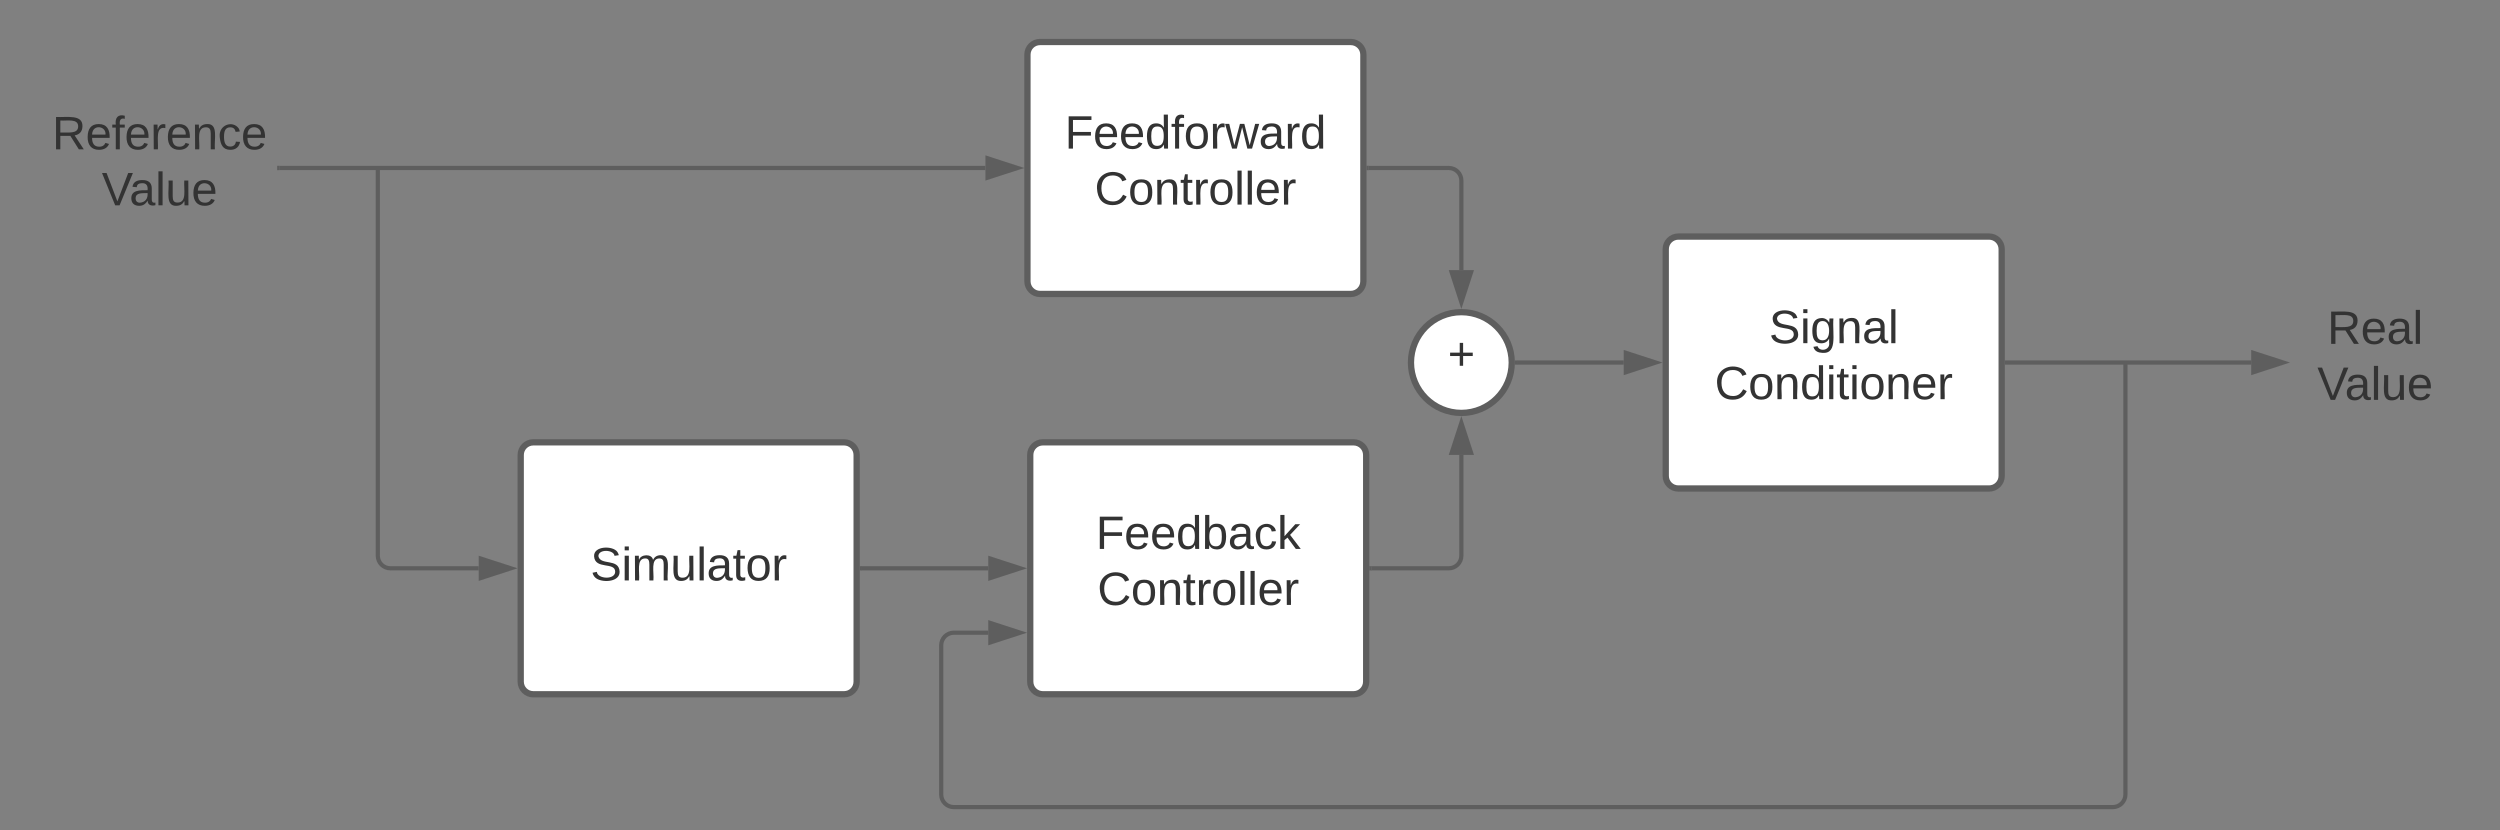 <svg xmlns="http://www.w3.org/2000/svg" xmlns:xlink="http://www.w3.org/1999/xlink" xmlns:lucid="lucid" width="1190.67" height="395.4"><rect width="100%" height="100%" fill="#808080" stroke="none"/><g transform="translate(-373.333 -244.667)" lucid:page-tab-id="0_0"><path d="M393.33 294.67h112v60h-112z" fill="none"/><use xlink:href="#a" transform="matrix(1,0,0,1,393.333,294.667) translate(4.827 21.111)"/><use xlink:href="#b" transform="matrix(1,0,0,1,393.333,294.667) translate(28.469 47.778)"/><path d="M621.33 461.33c0-3.3 2.7-6 6-6h148c3.32 0 6 2.7 6 6v108c0 3.32-2.68 6-6 6h-148c-3.3 0-6-2.68-6-6z" stroke="#5e5e5e" stroke-width="3" fill="#fff"/><use xlink:href="#c" transform="matrix(1,0,0,1,633.333,467.333) translate(21.21 53.778)"/><path d="M862.67 270.67c0-3.32 2.68-6 6-6h148c3.3 0 6 2.68 6 6v108c0 3.3-2.7 6-6 6h-148c-3.32 0-6-2.7-6-6z" stroke="#5e5e5e" stroke-width="3" fill="#fff"/><use xlink:href="#d" transform="matrix(1,0,0,1,874.667,276.667) translate(5.778 38.778)"/><use xlink:href="#e" transform="matrix(1,0,0,1,874.667,276.667) translate(20.006 65.444)"/><path d="M864 461.33c0-3.3 2.7-6 6-6h148c3.3 0 6 2.7 6 6v108c0 3.32-2.7 6-6 6H870c-3.3 0-6-2.68-6-6z" stroke="#5e5e5e" stroke-width="3" fill="#fff"/><use xlink:href="#f" transform="matrix(1,0,0,1,876,467.333) translate(19.265 38.778)"/><use xlink:href="#e" transform="matrix(1,0,0,1,876,467.333) translate(20.006 65.444)"/><path d="M783.83 515.33H844" stroke="#5e5e5e" stroke-width="2" fill="none"/><path d="M783.86 516.33h-1.03v-2h1.03z" stroke="#5e5e5e" stroke-width=".05" fill="#5e5e5e"/><path d="M859.26 515.33L845 519.97v-9.27z" stroke="#5e5e5e" stroke-width="2" fill="#5e5e5e"/><path d="M1093.33 417.33c0 13.26-10.74 24-24 24-13.25 0-24-10.74-24-24 0-13.25 10.75-24 24-24 13.26 0 24 10.75 24 24z" stroke="#5e5e5e" stroke-width="3" fill="#fff"/><use xlink:href="#g" transform="matrix(1,0,0,1,1050.333,398.333) translate(12.519 22.528)"/><path d="M1025.17 324.67h38.16c3.32 0 6 2.68 6 6v42.66" stroke="#5e5e5e" stroke-width="2" fill="none"/><path d="M1025.2 325.67h-1.03v-2h1.02z" stroke="#5e5e5e" stroke-width=".05" fill="#5e5e5e"/><path d="M1069.33 388.6l-4.63-14.27h9.27z" stroke="#5e5e5e" stroke-width="2" fill="#5e5e5e"/><path d="M1026.5 515.33h36.83c3.32 0 6-2.68 6-6v-48" stroke="#5e5e5e" stroke-width="2" fill="none"/><path d="M1026.53 516.33h-1.03v-2h1.03z" stroke="#5e5e5e" stroke-width=".05" fill="#5e5e5e"/><path d="M1069.33 446.07l4.64 14.27h-9.27z" stroke="#5e5e5e" stroke-width="2" fill="#5e5e5e"/><path d="M1166.67 363.33c0-3.3 2.68-6 6-6h148c3.3 0 6 2.7 6 6v108c0 3.32-2.7 6-6 6h-148c-3.32 0-6-2.68-6-6z" stroke="#5e5e5e" stroke-width="3" fill="#fff"/><use xlink:href="#h" transform="matrix(1,0,0,1,1178.667,369.333) translate(37.198 38.778)"/><use xlink:href="#i" transform="matrix(1,0,0,1,1178.667,369.333) translate(11.333 65.444)"/><path d="M1095.84 417.33h50.82" stroke="#5e5e5e" stroke-width="2" fill="none"/><path d="M1095.86 418.33h-1.12l.1-.96-.06-1.04h1.08z" stroke="#5e5e5e" stroke-width=".05" fill="#5e5e5e"/><path d="M1161.93 417.33l-14.27 4.64v-9.27z" stroke="#5e5e5e" stroke-width="2" fill="#5e5e5e"/><path d="M1329.17 417.33H1445.5" stroke="#5e5e5e" stroke-width="2" fill="none"/><path d="M1329.2 418.33h-1.03v-2h1.02z" stroke="#5e5e5e" stroke-width=".05" fill="#5e5e5e"/><path d="M1460.76 417.33l-14.26 4.64v-9.27z" stroke="#5e5e5e" stroke-width="2" fill="#5e5e5e"/><path d="M1385.6 418.33v204.74c0 3.3-2.7 6-6 6h-552c-3.3 0-6-2.7-6-6V552c0-3.3 2.7-6 6-6H844M1385.6 418.36v-1.03" stroke="#5e5e5e" stroke-width="2" fill="none"/><path d="M859.26 546L845 550.64v-9.28z" stroke="#5e5e5e" stroke-width="2" fill="#5e5e5e"/><path d="M506.33 324.67h336.33" stroke="#5e5e5e" stroke-width="2" fill="none"/><path d="M506.36 325.67h-1.03v-2h1.03z" stroke="#5e5e5e" stroke-width=".05" fill="#5e5e5e"/><path d="M857.93 324.67l-14.27 4.63v-9.27z" stroke="#5e5e5e" stroke-width="2" fill="#5e5e5e"/><path d="M553.27 325.67v183.66c0 3.32 2.7 6 6 6h42.06M553.27 325.7v-1.03" stroke="#5e5e5e" stroke-width="2" fill="none"/><path d="M616.6 515.33l-14.27 4.64v-9.27z" stroke="#5e5e5e" stroke-width="2" fill="#5e5e5e"/><path d="M1464 387.33h80v60h-80z" fill="none"/><g><use xlink:href="#j" transform="matrix(1,0,0,1,1464,387.333) translate(17.722 21.111)"/><use xlink:href="#b" transform="matrix(1,0,0,1,1464,387.333) translate(12.969 47.778)"/></g><defs><path fill="#333" d="M233-177c-1 41-23 64-60 70L243 0h-38l-65-103H63V0H30v-248c88 3 205-21 203 71zM63-129c60-2 137 13 137-47 0-61-80-42-137-45v92" id="k"/><path fill="#333" d="M100-194c63 0 86 42 84 106H49c0 40 14 67 53 68 26 1 43-12 49-29l28 8c-11 28-37 45-77 45C44 4 14-33 15-96c1-61 26-98 85-98zm52 81c6-60-76-77-97-28-3 7-6 17-6 28h103" id="l"/><path fill="#333" d="M101-234c-31-9-42 10-38 44h38v23H63V0H32v-167H5v-23h27c-7-52 17-82 69-68v24" id="m"/><path fill="#333" d="M114-163C36-179 61-72 57 0H25l-1-190h30c1 12-1 29 2 39 6-27 23-49 58-41v29" id="n"/><path fill="#333" d="M117-194c89-4 53 116 60 194h-32v-121c0-31-8-49-39-48C34-167 62-67 57 0H25l-1-190h30c1 10-1 24 2 32 11-22 29-35 61-36" id="o"/><path fill="#333" d="M96-169c-40 0-48 33-48 73s9 75 48 75c24 0 41-14 43-38l32 2c-6 37-31 61-74 61-59 0-76-41-82-99-10-93 101-131 147-64 4 7 5 14 7 22l-32 3c-4-21-16-35-41-35" id="p"/><g id="a"><use transform="matrix(0.062,0,0,0.062,0,0)" xlink:href="#k"/><use transform="matrix(0.062,0,0,0.062,15.988,0)" xlink:href="#l"/><use transform="matrix(0.062,0,0,0.062,28.333,0)" xlink:href="#m"/><use transform="matrix(0.062,0,0,0.062,34.506,0)" xlink:href="#l"/><use transform="matrix(0.062,0,0,0.062,46.852,0)" xlink:href="#n"/><use transform="matrix(0.062,0,0,0.062,54.198,0)" xlink:href="#l"/><use transform="matrix(0.062,0,0,0.062,66.543,0)" xlink:href="#o"/><use transform="matrix(0.062,0,0,0.062,78.889,0)" xlink:href="#p"/><use transform="matrix(0.062,0,0,0.062,90,0)" xlink:href="#l"/></g><path fill="#333" d="M137 0h-34L2-248h35l83 218 83-218h36" id="q"/><path fill="#333" d="M141-36C126-15 110 5 73 4 37 3 15-17 15-53c-1-64 63-63 125-63 3-35-9-54-41-54-24 1-41 7-42 31l-33-3c5-37 33-52 76-52 45 0 72 20 72 64v82c-1 20 7 32 28 27v20c-31 9-61-2-59-35zM48-53c0 20 12 33 32 33 41-3 63-29 60-74-43 2-92-5-92 41" id="r"/><path fill="#333" d="M24 0v-261h32V0H24" id="s"/><path fill="#333" d="M84 4C-5 8 30-112 23-190h32v120c0 31 7 50 39 49 72-2 45-101 50-169h31l1 190h-30c-1-10 1-25-2-33-11 22-28 36-60 37" id="t"/><g id="b"><use transform="matrix(0.062,0,0,0.062,0,0)" xlink:href="#q"/><use transform="matrix(0.062,0,0,0.062,13.148,0)" xlink:href="#r"/><use transform="matrix(0.062,0,0,0.062,25.494,0)" xlink:href="#s"/><use transform="matrix(0.062,0,0,0.062,30.37,0)" xlink:href="#t"/><use transform="matrix(0.062,0,0,0.062,42.716,0)" xlink:href="#l"/></g><path fill="#333" d="M185-189c-5-48-123-54-124 2 14 75 158 14 163 119 3 78-121 87-175 55-17-10-28-26-33-46l33-7c5 56 141 63 141-1 0-78-155-14-162-118-5-82 145-84 179-34 5 7 8 16 11 25" id="u"/><path fill="#333" d="M24-231v-30h32v30H24zM24 0v-190h32V0H24" id="v"/><path fill="#333" d="M210-169c-67 3-38 105-44 169h-31v-121c0-29-5-50-35-48C34-165 62-65 56 0H25l-1-190h30c1 10-1 24 2 32 10-44 99-50 107 0 11-21 27-35 58-36 85-2 47 119 55 194h-31v-121c0-29-5-49-35-48" id="w"/><path fill="#333" d="M59-47c-2 24 18 29 38 22v24C64 9 27 4 27-40v-127H5v-23h24l9-43h21v43h35v23H59v120" id="x"/><path fill="#333" d="M100-194c62-1 85 37 85 99 1 63-27 99-86 99S16-35 15-95c0-66 28-99 85-99zM99-20c44 1 53-31 53-75 0-43-8-75-51-75s-53 32-53 75 10 74 51 75" id="y"/><g id="c"><use transform="matrix(0.062,0,0,0.062,0,0)" xlink:href="#u"/><use transform="matrix(0.062,0,0,0.062,14.815,0)" xlink:href="#v"/><use transform="matrix(0.062,0,0,0.062,19.691,0)" xlink:href="#w"/><use transform="matrix(0.062,0,0,0.062,38.148,0)" xlink:href="#t"/><use transform="matrix(0.062,0,0,0.062,50.494,0)" xlink:href="#s"/><use transform="matrix(0.062,0,0,0.062,55.37,0)" xlink:href="#r"/><use transform="matrix(0.062,0,0,0.062,67.716,0)" xlink:href="#x"/><use transform="matrix(0.062,0,0,0.062,73.889,0)" xlink:href="#y"/><use transform="matrix(0.062,0,0,0.062,86.235,0)" xlink:href="#n"/></g><path fill="#333" d="M63-220v92h138v28H63V0H30v-248h175v28H63" id="z"/><path fill="#333" d="M85-194c31 0 48 13 60 33l-1-100h32l1 261h-30c-2-10 0-23-3-31C134-8 116 4 85 4 32 4 16-35 15-94c0-66 23-100 70-100zm9 24c-40 0-46 34-46 75 0 40 6 74 45 74 42 0 51-32 51-76 0-42-9-74-50-73" id="A"/><path fill="#333" d="M206 0h-36l-40-164L89 0H53L-1-190h32L70-26l43-164h34l41 164 42-164h31" id="B"/><g id="d"><use transform="matrix(0.062,0,0,0.062,0,0)" xlink:href="#z"/><use transform="matrix(0.062,0,0,0.062,13.519,0)" xlink:href="#l"/><use transform="matrix(0.062,0,0,0.062,25.864,0)" xlink:href="#l"/><use transform="matrix(0.062,0,0,0.062,38.21,0)" xlink:href="#A"/><use transform="matrix(0.062,0,0,0.062,50.556,0)" xlink:href="#m"/><use transform="matrix(0.062,0,0,0.062,56.728,0)" xlink:href="#y"/><use transform="matrix(0.062,0,0,0.062,69.074,0)" xlink:href="#n"/><use transform="matrix(0.062,0,0,0.062,76.42,0)" xlink:href="#B"/><use transform="matrix(0.062,0,0,0.062,92.407,0)" xlink:href="#r"/><use transform="matrix(0.062,0,0,0.062,104.753,0)" xlink:href="#n"/><use transform="matrix(0.062,0,0,0.062,112.099,0)" xlink:href="#A"/></g><path fill="#333" d="M212-179c-10-28-35-45-73-45-59 0-87 40-87 99 0 60 29 101 89 101 43 0 62-24 78-52l27 14C228-24 195 4 139 4 59 4 22-46 18-125c-6-104 99-153 187-111 19 9 31 26 39 46" id="C"/><g id="e"><use transform="matrix(0.062,0,0,0.062,0,0)" xlink:href="#C"/><use transform="matrix(0.062,0,0,0.062,15.988,0)" xlink:href="#y"/><use transform="matrix(0.062,0,0,0.062,28.333,0)" xlink:href="#o"/><use transform="matrix(0.062,0,0,0.062,40.679,0)" xlink:href="#x"/><use transform="matrix(0.062,0,0,0.062,46.852,0)" xlink:href="#n"/><use transform="matrix(0.062,0,0,0.062,54.198,0)" xlink:href="#y"/><use transform="matrix(0.062,0,0,0.062,66.543,0)" xlink:href="#s"/><use transform="matrix(0.062,0,0,0.062,71.42,0)" xlink:href="#s"/><use transform="matrix(0.062,0,0,0.062,76.296,0)" xlink:href="#l"/><use transform="matrix(0.062,0,0,0.062,88.642,0)" xlink:href="#n"/></g><path fill="#333" d="M115-194c53 0 69 39 70 98 0 66-23 100-70 100C84 3 66-7 56-30L54 0H23l1-261h32v101c10-23 28-34 59-34zm-8 174c40 0 45-34 45-75 0-40-5-75-45-74-42 0-51 32-51 76 0 43 10 73 51 73" id="D"/><path fill="#333" d="M143 0L79-87 56-68V0H24v-261h32v163l83-92h37l-77 82L181 0h-38" id="E"/><g id="f"><use transform="matrix(0.062,0,0,0.062,0,0)" xlink:href="#z"/><use transform="matrix(0.062,0,0,0.062,13.519,0)" xlink:href="#l"/><use transform="matrix(0.062,0,0,0.062,25.864,0)" xlink:href="#l"/><use transform="matrix(0.062,0,0,0.062,38.21,0)" xlink:href="#A"/><use transform="matrix(0.062,0,0,0.062,50.556,0)" xlink:href="#D"/><use transform="matrix(0.062,0,0,0.062,62.901,0)" xlink:href="#r"/><use transform="matrix(0.062,0,0,0.062,75.247,0)" xlink:href="#p"/><use transform="matrix(0.062,0,0,0.062,86.358,0)" xlink:href="#E"/></g><path fill="#333" d="M118-107v75H92v-75H18v-26h74v-75h26v75h74v26h-74" id="F"/><use transform="matrix(0.062,0,0,0.062,0,0)" xlink:href="#F" id="g"/><path fill="#333" d="M177-190C167-65 218 103 67 71c-23-6-38-20-44-43l32-5c15 47 100 32 89-28v-30C133-14 115 1 83 1 29 1 15-40 15-95c0-56 16-97 71-98 29-1 48 16 59 35 1-10 0-23 2-32h30zM94-22c36 0 50-32 50-73 0-42-14-75-50-75-39 0-46 34-46 75s6 73 46 73" id="G"/><g id="h"><use transform="matrix(0.062,0,0,0.062,0,0)" xlink:href="#u"/><use transform="matrix(0.062,0,0,0.062,14.815,0)" xlink:href="#v"/><use transform="matrix(0.062,0,0,0.062,19.691,0)" xlink:href="#G"/><use transform="matrix(0.062,0,0,0.062,32.037,0)" xlink:href="#o"/><use transform="matrix(0.062,0,0,0.062,44.383,0)" xlink:href="#r"/><use transform="matrix(0.062,0,0,0.062,56.728,0)" xlink:href="#s"/></g><g id="i"><use transform="matrix(0.062,0,0,0.062,0,0)" xlink:href="#C"/><use transform="matrix(0.062,0,0,0.062,15.988,0)" xlink:href="#y"/><use transform="matrix(0.062,0,0,0.062,28.333,0)" xlink:href="#o"/><use transform="matrix(0.062,0,0,0.062,40.679,0)" xlink:href="#A"/><use transform="matrix(0.062,0,0,0.062,53.025,0)" xlink:href="#v"/><use transform="matrix(0.062,0,0,0.062,57.901,0)" xlink:href="#x"/><use transform="matrix(0.062,0,0,0.062,64.074,0)" xlink:href="#v"/><use transform="matrix(0.062,0,0,0.062,68.951,0)" xlink:href="#y"/><use transform="matrix(0.062,0,0,0.062,81.296,0)" xlink:href="#o"/><use transform="matrix(0.062,0,0,0.062,93.642,0)" xlink:href="#l"/><use transform="matrix(0.062,0,0,0.062,105.988,0)" xlink:href="#n"/></g><g id="j"><use transform="matrix(0.062,0,0,0.062,0,0)" xlink:href="#k"/><use transform="matrix(0.062,0,0,0.062,15.988,0)" xlink:href="#l"/><use transform="matrix(0.062,0,0,0.062,28.333,0)" xlink:href="#r"/><use transform="matrix(0.062,0,0,0.062,40.679,0)" xlink:href="#s"/></g></defs></g></svg>